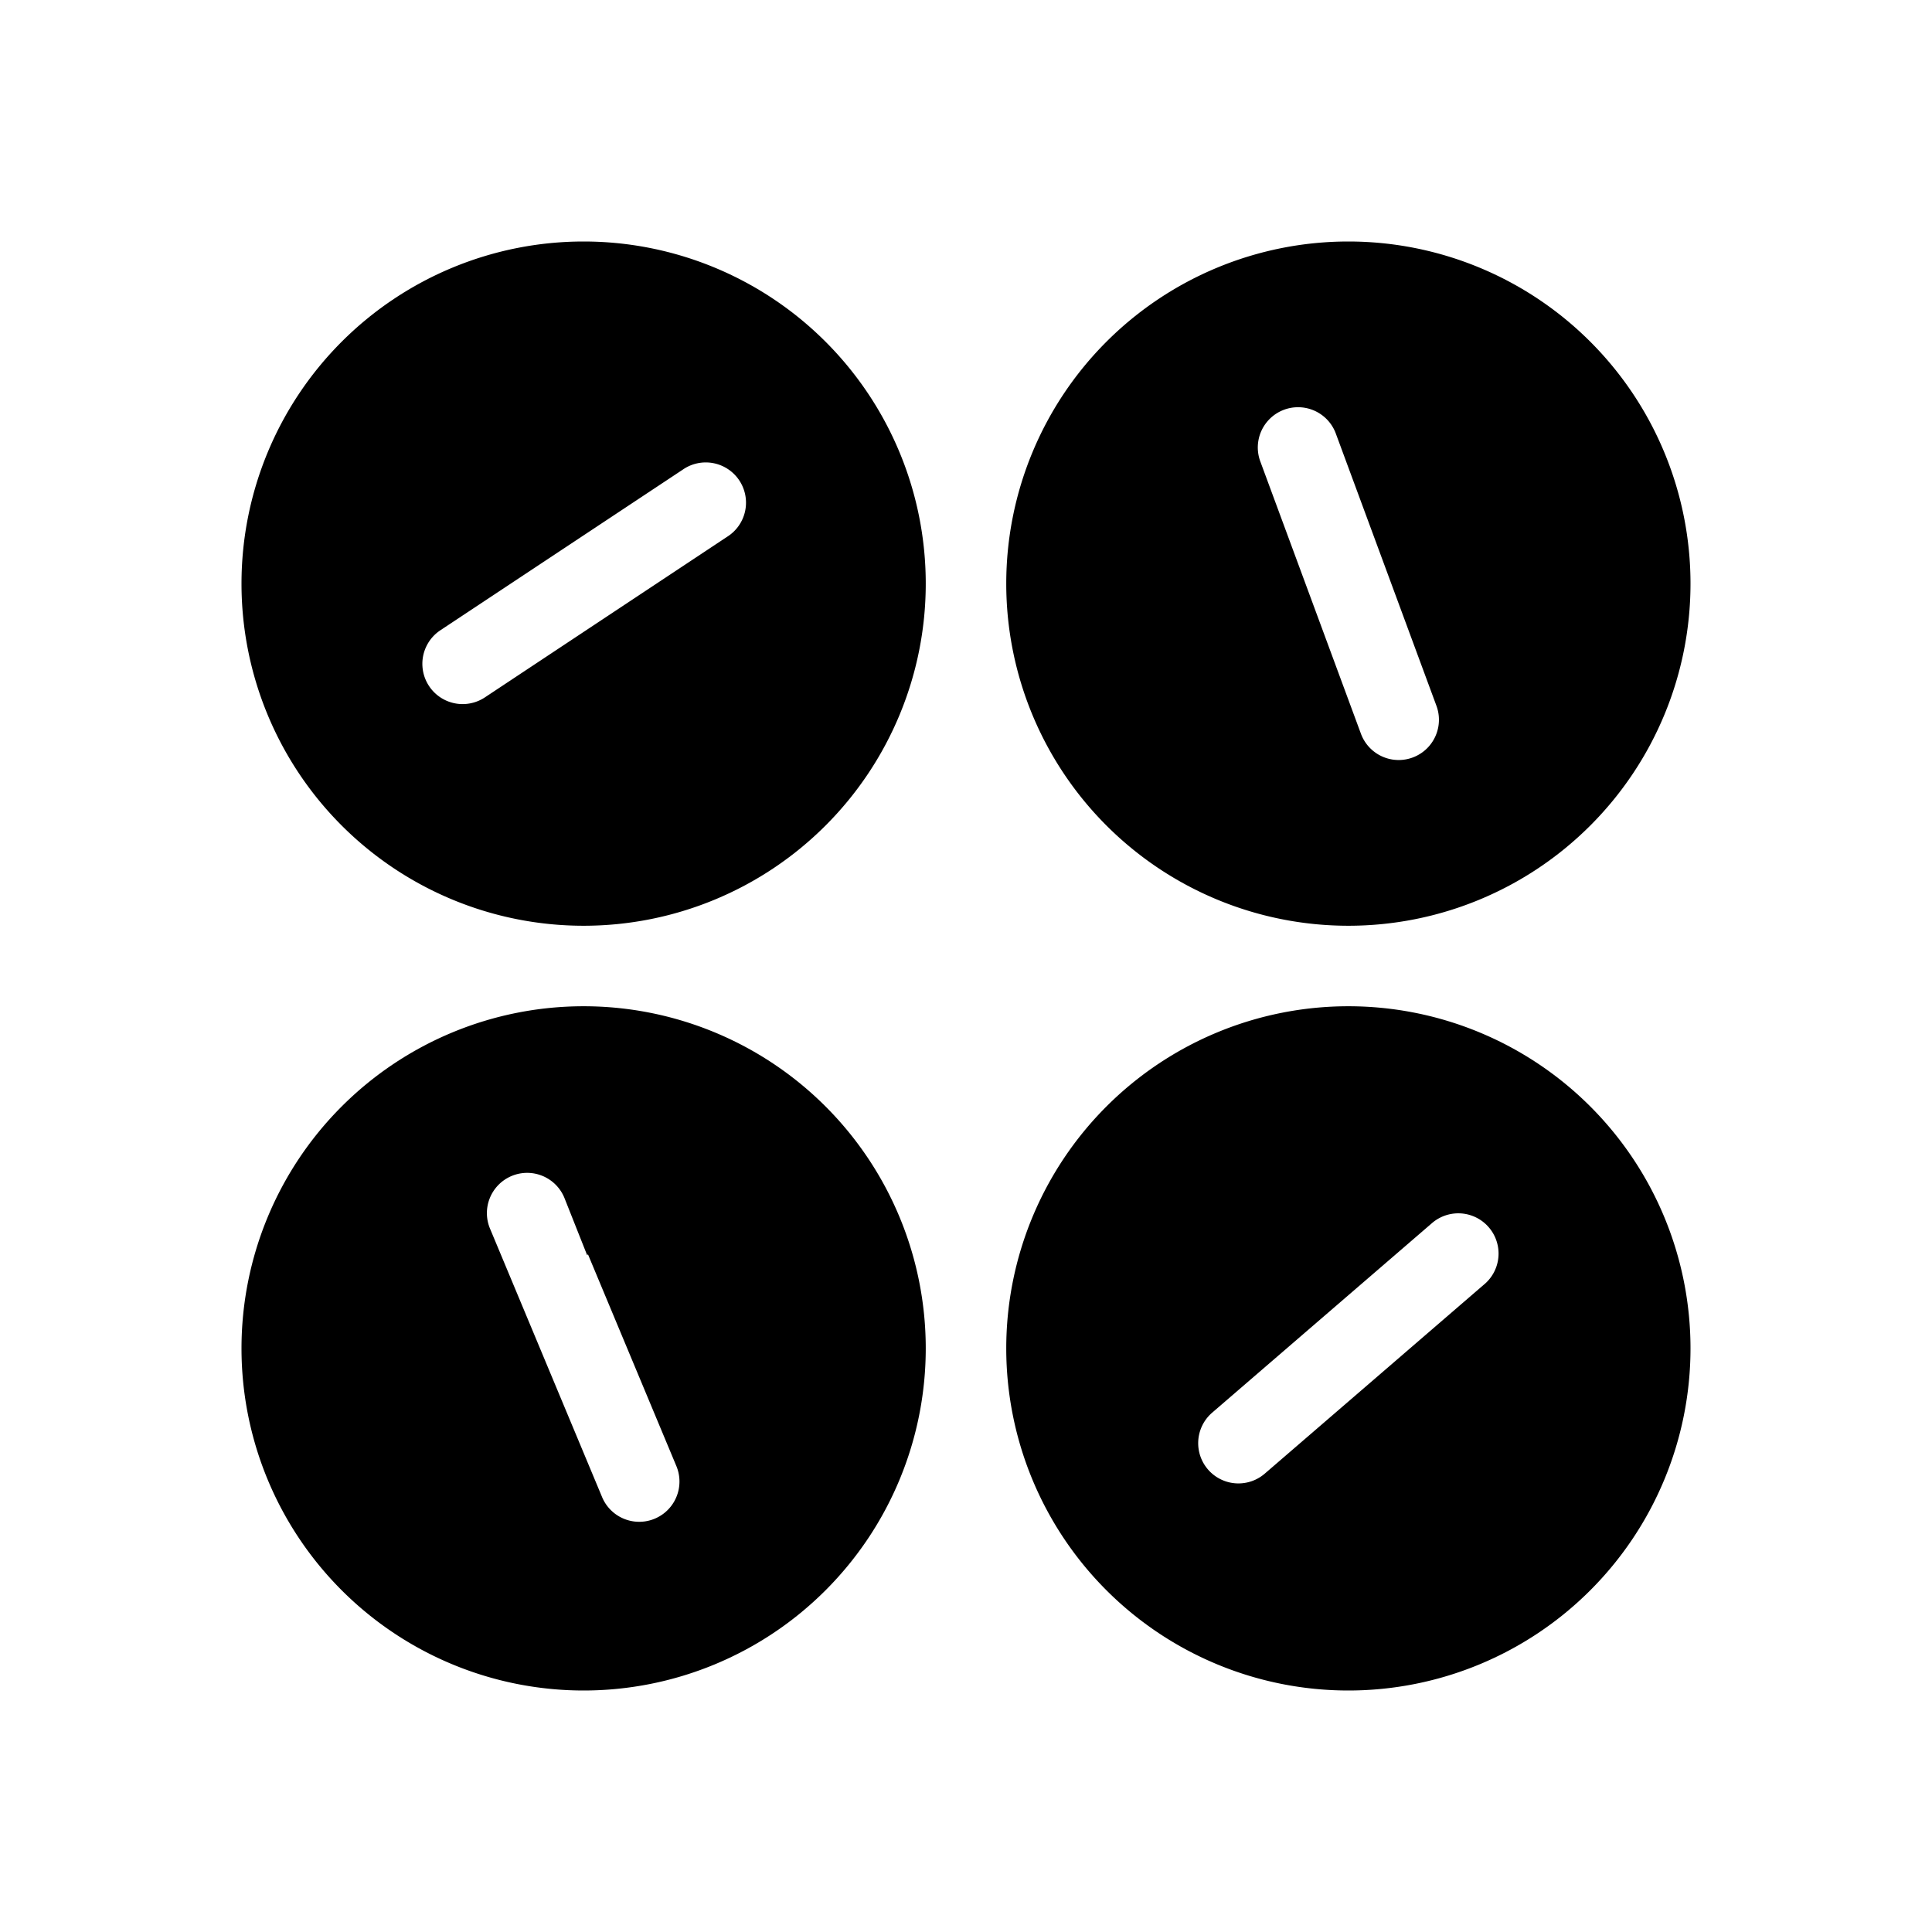<svg xmlns="http://www.w3.org/2000/svg" width="1em" height="1em" viewBox="0 0 48 48"><path fill="currentColor" stroke="currentColor" stroke-width="2" d="M22 14.5a7.5 7.5 0 1 1-15 0a7.5 7.5 0 0 1 15 0Zm-3.39-.325a2 2 0 1 0-2.209-3.334l-6.012 3.984a2 2 0 1 0 2.21 3.335zM41 14.5a7.5 7.5 0 1 1-15 0a7.5 7.5 0 0 1 15 0Zm-6.874-4.076a2 2 0 1 0-3.752 1.387l2.5 6.765a2 2 0 1 0 3.752-1.387zM22 33.5a7.5 7.5 0 1 1-15 0a7.5 7.5 0 0 1 15 0Zm-7.956 4.099a2 2 0 0 0 3.691-1.541l-2.779-6.656a2 2 0 1 0-3.691 1.54zM41 33.5a7.5 7.5 0 1 1-15 0a7.5 7.5 0 0 1 15 0Zm-3.463-.84a2 2 0 0 0-2.612-3.03l-5.462 4.71a2 2 0 0 0 2.612 3.03z"/></svg>